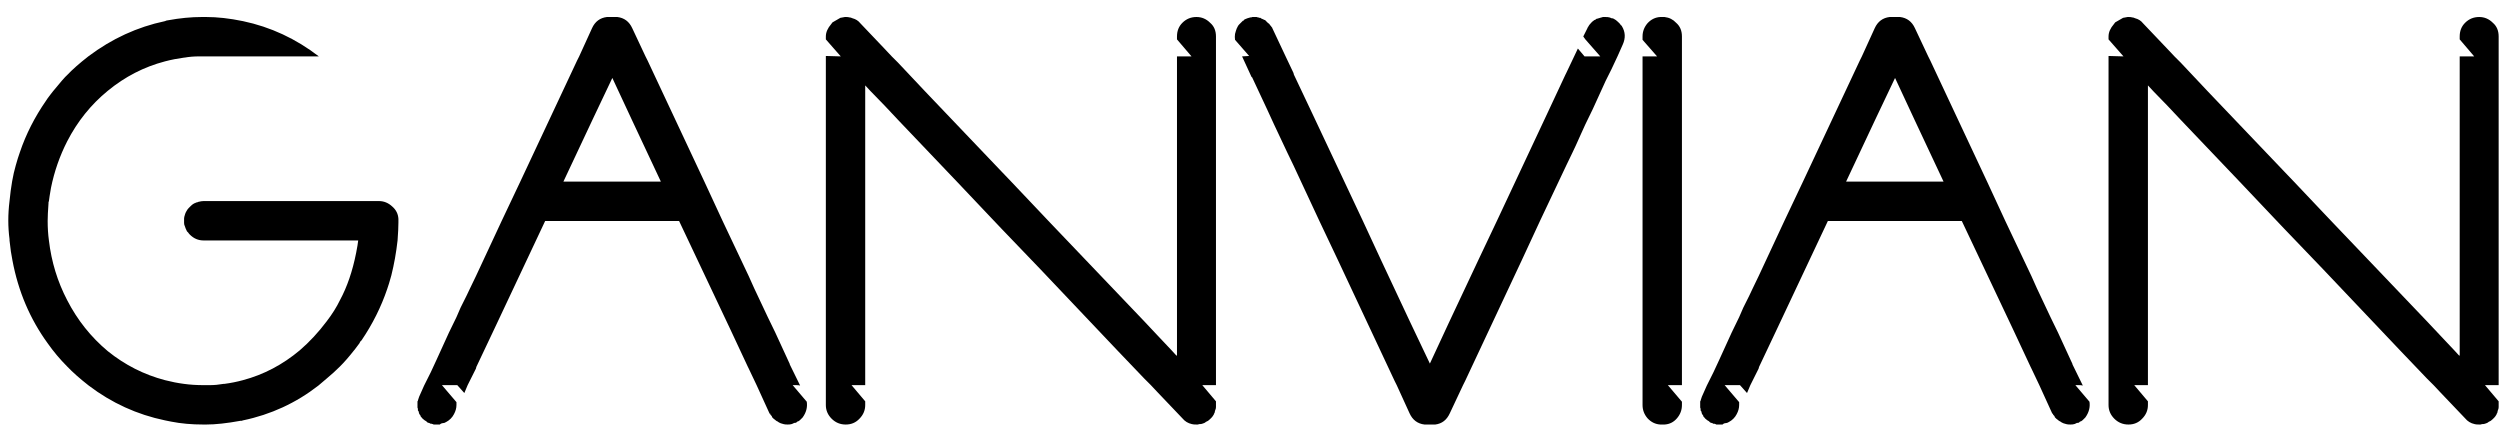 <svg width="106" height="18" viewBox="0 0 106 18" fill="none" xmlns="http://www.w3.org/2000/svg">
<path d="M16.893 9.281V9.352V9.439C16.893 9.615 16.881 9.867 16.857 10.195C16.799 10.711 16.711 11.203 16.594 11.672C16.523 11.93 16.465 12.123 16.418 12.252C16.16 13.014 15.797 13.74 15.328 14.432C15.316 14.443 15.299 14.461 15.275 14.484C15.264 14.508 15.252 14.531 15.24 14.555C15.217 14.59 15.182 14.637 15.135 14.695C15.088 14.754 15.053 14.801 15.029 14.836L15.012 14.854C14.801 15.123 14.602 15.352 14.414 15.539C14.238 15.715 14.051 15.885 13.852 16.049C13.629 16.236 13.512 16.336 13.5 16.348C12.551 17.086 11.484 17.578 10.301 17.824C10.289 17.824 10.271 17.83 10.248 17.842C10.225 17.842 10.207 17.842 10.195 17.842C9.621 17.947 9.135 18 8.736 18H8.666H8.631C8.127 18 7.67 17.959 7.26 17.877L6.996 17.824C5.812 17.578 4.734 17.086 3.762 16.348C3.387 16.055 3.082 15.785 2.848 15.539C2.543 15.234 2.268 14.906 2.021 14.555C1.271 13.523 0.773 12.352 0.527 11.039C0.48 10.816 0.439 10.535 0.404 10.195V10.143C0.369 9.873 0.352 9.609 0.352 9.352C0.352 9.082 0.369 8.807 0.404 8.525C0.463 7.916 0.551 7.412 0.668 7.014C0.727 6.803 0.785 6.615 0.844 6.451C1.102 5.689 1.471 4.963 1.951 4.271C1.963 4.26 1.975 4.242 1.986 4.219C1.998 4.195 2.01 4.178 2.021 4.166C2.045 4.131 2.08 4.084 2.127 4.025C2.186 3.955 2.227 3.902 2.25 3.867C2.566 3.48 2.766 3.252 2.848 3.182C3.07 2.947 3.369 2.684 3.744 2.391C4.74 1.641 5.824 1.143 6.996 0.896C7.043 0.873 7.084 0.861 7.119 0.861C7.623 0.768 8.104 0.721 8.561 0.721H8.631H8.666H8.736C9.217 0.721 9.738 0.779 10.301 0.896C11.473 1.143 12.545 1.641 13.518 2.391H8.631H8.438C8.227 2.391 8.021 2.408 7.822 2.443H7.805C7.535 2.479 7.266 2.531 6.996 2.602C6.105 2.836 5.297 3.252 4.57 3.85C3.855 4.436 3.281 5.15 2.848 5.994C2.531 6.615 2.303 7.271 2.162 7.963C2.115 8.232 2.086 8.42 2.074 8.525C2.074 8.537 2.068 8.555 2.057 8.578C2.057 8.59 2.057 8.602 2.057 8.613C2.033 8.941 2.021 9.193 2.021 9.369C2.021 9.662 2.039 9.938 2.074 10.195C2.18 11.098 2.438 11.941 2.848 12.727C3.281 13.57 3.855 14.291 4.57 14.889C5.297 15.475 6.105 15.885 6.996 16.119C7.266 16.189 7.535 16.242 7.805 16.277C8.062 16.312 8.338 16.33 8.631 16.33H8.895C9.082 16.33 9.275 16.312 9.475 16.277H9.51C9.779 16.242 10.043 16.189 10.301 16.119C11.18 15.885 11.982 15.463 12.709 14.854C13.119 14.502 13.5 14.092 13.852 13.623C14.086 13.318 14.273 13.02 14.414 12.727C14.719 12.164 14.947 11.496 15.1 10.723C15.146 10.488 15.176 10.312 15.188 10.195H8.631C8.408 10.195 8.215 10.113 8.051 9.949C8.016 9.914 7.992 9.885 7.98 9.861L7.928 9.809C7.881 9.715 7.852 9.645 7.84 9.598C7.816 9.551 7.805 9.504 7.805 9.457V9.264C7.805 9.229 7.816 9.176 7.84 9.105C7.84 9.094 7.846 9.076 7.857 9.053C7.869 9.018 7.881 8.994 7.893 8.982C7.893 8.971 7.898 8.959 7.91 8.947C7.934 8.9 7.963 8.859 7.998 8.824L8.068 8.754C8.115 8.707 8.156 8.672 8.191 8.648L8.227 8.631C8.238 8.619 8.25 8.613 8.262 8.613C8.273 8.613 8.285 8.607 8.297 8.596C8.32 8.584 8.338 8.578 8.35 8.578C8.361 8.578 8.367 8.578 8.367 8.578L8.402 8.561C8.496 8.537 8.572 8.525 8.631 8.525H16.066C16.277 8.525 16.465 8.602 16.629 8.754C16.793 8.895 16.881 9.07 16.893 9.281ZM34.207 17.033C34.242 17.268 34.184 17.49 34.031 17.701L33.943 17.789C33.908 17.824 33.879 17.848 33.855 17.859C33.844 17.859 33.826 17.865 33.803 17.877C33.791 17.889 33.779 17.9 33.768 17.912C33.756 17.924 33.732 17.93 33.697 17.93C33.674 17.93 33.656 17.936 33.645 17.947C33.598 17.971 33.568 17.982 33.557 17.982C33.522 17.994 33.469 18 33.398 18C33.316 18 33.258 17.994 33.223 17.982C33.129 17.959 33.065 17.936 33.029 17.912C33.018 17.9 33 17.889 32.977 17.877C32.965 17.865 32.953 17.859 32.941 17.859C32.918 17.848 32.895 17.83 32.871 17.807C32.859 17.795 32.836 17.777 32.801 17.754L32.748 17.701C32.736 17.689 32.73 17.678 32.73 17.666C32.73 17.654 32.725 17.643 32.713 17.631C32.701 17.619 32.69 17.607 32.678 17.596C32.666 17.584 32.66 17.572 32.66 17.561V17.543H32.643C32.631 17.543 32.625 17.537 32.625 17.525L32.08 16.33L31.746 15.627L31.711 15.557L30.955 13.94L28.793 9.369H23.115L20.971 13.922L20.197 15.557L20.18 15.627L19.828 16.33L19.688 16.664L19.389 16.33H18.738L19.354 17.051V17.174C19.354 17.303 19.318 17.432 19.248 17.561C19.213 17.631 19.166 17.695 19.107 17.754C19.049 17.812 18.984 17.859 18.914 17.895L18.879 17.912L18.844 17.93C18.82 17.93 18.785 17.936 18.738 17.947C18.703 17.959 18.68 17.971 18.668 17.982L18.65 18C18.639 18 18.627 18 18.615 18H18.527H18.422H18.387L18.352 17.982C18.34 17.982 18.322 17.977 18.299 17.965H18.264C18.252 17.965 18.246 17.965 18.246 17.965C18.246 17.953 18.24 17.947 18.229 17.947C18.217 17.947 18.199 17.941 18.176 17.93C18.164 17.93 18.146 17.924 18.123 17.912C18.1 17.889 18.082 17.871 18.07 17.859C18.023 17.836 17.988 17.812 17.965 17.789C17.93 17.766 17.9 17.736 17.877 17.701C17.865 17.689 17.854 17.678 17.842 17.666C17.83 17.643 17.824 17.625 17.824 17.613C17.812 17.602 17.795 17.578 17.771 17.543V17.508C17.76 17.496 17.754 17.484 17.754 17.473C17.754 17.449 17.748 17.432 17.736 17.42C17.725 17.42 17.719 17.414 17.719 17.402V17.35V17.332C17.707 17.309 17.701 17.291 17.701 17.279V17.244V17.209V17.139V17.086V17.033V17.016L17.719 16.998V16.98L17.771 16.822L17.982 16.348L18.264 15.785L18.492 15.293L19.037 14.098L19.354 13.447L19.529 13.043L19.775 12.551L19.934 12.217L20.18 11.707L21.27 9.369L22.061 7.699L24.469 2.566L24.557 2.391L25.102 1.195C25.23 0.914 25.441 0.756 25.734 0.721H25.752H25.805H25.822H25.875H25.945H25.963H25.98H26.051H26.156H26.174C26.467 0.756 26.678 0.914 26.807 1.195L27.369 2.391L27.457 2.566L29.865 7.699L30.639 9.369L31.746 11.707L31.975 12.217L32.555 13.447L32.871 14.098L33.486 15.434V15.451L33.926 16.348C33.891 16.336 33.838 16.33 33.768 16.33H33.609L34.207 17.033ZM23.889 7.699H28.02L26.807 5.115L25.963 3.305L25.137 5.045L23.889 7.699ZM50.73 0.721C50.953 0.721 51.147 0.803 51.31 0.967C51.475 1.107 51.557 1.301 51.557 1.547V16.33H50.977L51.557 17.016V17.174V17.262C51.557 17.309 51.545 17.355 51.522 17.402C51.522 17.414 51.516 17.438 51.504 17.473C51.504 17.496 51.498 17.514 51.486 17.525C51.475 17.537 51.469 17.549 51.469 17.561C51.469 17.572 51.463 17.584 51.451 17.596C51.416 17.666 51.34 17.748 51.223 17.842L51.117 17.895C51.117 17.906 51.111 17.912 51.1 17.912C51.088 17.924 51.065 17.936 51.029 17.947C51.006 17.959 50.988 17.965 50.977 17.965C50.953 17.977 50.912 17.982 50.853 17.982C50.842 17.982 50.818 17.988 50.783 18C50.76 18 50.742 18 50.73 18C50.637 18 50.572 17.994 50.537 17.982C50.373 17.947 50.238 17.865 50.133 17.736L49.078 16.629L48.797 16.33L48.516 16.049L47.373 14.854L44.139 11.443L42.469 9.703L42.152 9.369L40.57 7.699L38.074 5.08L37.512 4.482L36.932 3.885L36.914 3.867L36.685 3.621V16.33H36.105L36.685 17.016V17.174C36.685 17.396 36.603 17.59 36.44 17.754C36.287 17.918 36.094 18 35.859 18C35.625 18 35.426 17.918 35.262 17.754C35.098 17.59 35.016 17.396 35.016 17.174V2.373L35.648 2.391L35.016 1.67V1.547C35.016 1.371 35.092 1.195 35.244 1.02C35.256 1.008 35.273 0.984 35.297 0.949L35.631 0.756L35.824 0.721H35.842H35.877C35.935 0.721 35.982 0.727 36.018 0.738C36.053 0.738 36.094 0.75 36.141 0.773C36.281 0.809 36.393 0.879 36.475 0.984L37.512 2.074L37.81 2.391L38.074 2.654L39.217 3.867L42.469 7.277L42.873 7.699L44.139 9.035L44.455 9.369L48.516 13.623L49.078 14.221L49.676 14.854L49.869 15.065L49.904 15.082V2.391H50.52L49.904 1.67V1.547C49.904 1.312 49.98 1.119 50.133 0.967C50.297 0.803 50.496 0.721 50.73 0.721ZM68.766 1.107C68.918 1.354 68.93 1.617 68.801 1.898L68.59 2.373L68.326 2.936L68.08 3.428L67.535 4.623L67.219 5.273L67.043 5.66L66.814 6.17L66.656 6.504L66.41 7.014L65.303 9.352L64.529 11.021L62.121 16.154L62.033 16.33L61.471 17.525C61.342 17.807 61.137 17.965 60.855 18H60.838H60.68H60.627H60.609H60.574H60.522H60.416H60.398C60.105 17.965 59.895 17.807 59.766 17.525L59.221 16.33L59.133 16.154L56.725 11.021L55.934 9.352L54.844 7.014L54.598 6.504L54.018 5.273L53.719 4.623L53.086 3.27H53.068L52.664 2.391L52.963 2.373L52.365 1.688C52.353 1.605 52.353 1.523 52.365 1.441C52.389 1.348 52.412 1.271 52.435 1.213L52.488 1.107C52.5 1.084 52.518 1.061 52.541 1.037L52.576 1.002L52.629 0.949L52.699 0.879H52.717C52.728 0.879 52.734 0.873 52.734 0.861C52.734 0.85 52.746 0.838 52.77 0.826L52.805 0.809C52.852 0.785 52.922 0.762 53.016 0.738C53.027 0.738 53.039 0.738 53.051 0.738C53.074 0.727 53.092 0.721 53.103 0.721H53.139H53.191H53.262H53.279C53.291 0.721 53.309 0.727 53.332 0.738H53.35C53.361 0.738 53.373 0.744 53.385 0.756C53.408 0.756 53.426 0.756 53.438 0.756C53.449 0.768 53.467 0.779 53.49 0.791C53.525 0.803 53.555 0.814 53.578 0.826C53.578 0.838 53.59 0.844 53.613 0.844C53.637 0.844 53.648 0.85 53.648 0.861L53.701 0.914C53.713 0.926 53.73 0.943 53.754 0.967C53.789 0.99 53.812 1.008 53.824 1.02L53.842 1.055C53.853 1.078 53.865 1.09 53.877 1.09C53.889 1.09 53.895 1.096 53.895 1.107C53.895 1.119 53.9 1.131 53.912 1.143L53.93 1.16C53.941 1.172 53.947 1.184 53.947 1.195L54.51 2.391L54.844 3.094L54.861 3.164L55.635 4.799L57.779 9.352L58.553 11.021L59.766 13.605L60.627 15.416L61.435 13.676L62.684 11.021L63.475 9.352L65.619 4.781L66.375 3.164L66.41 3.094L66.744 2.391L66.902 2.057L67.184 2.391H67.852L67.219 1.67L67.131 1.547L67.307 1.195C67.307 1.184 67.312 1.172 67.324 1.16C67.359 1.09 67.406 1.025 67.465 0.967C67.477 0.955 67.494 0.938 67.518 0.914C67.553 0.891 67.576 0.873 67.588 0.861C67.6 0.85 67.611 0.844 67.623 0.844C67.635 0.844 67.647 0.838 67.658 0.826C67.658 0.814 67.664 0.809 67.676 0.809C67.688 0.797 67.705 0.791 67.728 0.791C67.799 0.768 67.857 0.75 67.904 0.738C67.916 0.738 67.922 0.738 67.922 0.738L67.957 0.721H68.01H68.027H68.062C68.144 0.721 68.203 0.727 68.238 0.738C68.25 0.738 68.279 0.75 68.326 0.773C68.361 0.773 68.391 0.779 68.414 0.791C68.484 0.826 68.549 0.873 68.607 0.932L68.695 1.02C68.695 1.031 68.707 1.049 68.731 1.072C68.754 1.084 68.766 1.096 68.766 1.107ZM70.576 0.721C70.775 0.744 70.939 0.826 71.068 0.967C71.232 1.107 71.314 1.301 71.314 1.547V2.443V16.33H70.717L71.314 17.033V17.174C71.314 17.385 71.244 17.572 71.103 17.736C70.963 17.9 70.787 17.988 70.576 18H70.471H70.4C70.189 17.988 70.008 17.9 69.856 17.736C69.715 17.572 69.644 17.385 69.644 17.174V2.391H70.26L69.644 1.688V1.547C69.644 1.336 69.715 1.148 69.856 0.984C70.008 0.82 70.189 0.732 70.4 0.721H70.471H70.506H70.576ZM88.594 17.033C88.629 17.268 88.57 17.49 88.418 17.701L88.33 17.789C88.295 17.824 88.266 17.848 88.242 17.859C88.231 17.859 88.213 17.865 88.189 17.877C88.178 17.889 88.166 17.9 88.154 17.912C88.143 17.924 88.119 17.93 88.084 17.93C88.061 17.93 88.043 17.936 88.031 17.947C87.984 17.971 87.955 17.982 87.943 17.982C87.908 17.994 87.856 18 87.785 18C87.703 18 87.644 17.994 87.609 17.982C87.516 17.959 87.451 17.936 87.416 17.912C87.404 17.9 87.387 17.889 87.363 17.877C87.352 17.865 87.34 17.859 87.328 17.859C87.305 17.848 87.281 17.83 87.258 17.807C87.246 17.795 87.223 17.777 87.188 17.754L87.135 17.701C87.123 17.689 87.117 17.678 87.117 17.666C87.117 17.654 87.111 17.643 87.1 17.631C87.088 17.619 87.076 17.607 87.064 17.596C87.053 17.584 87.047 17.572 87.047 17.561V17.543H87.029C87.018 17.543 87.012 17.537 87.012 17.525L86.467 16.33L86.133 15.627L86.098 15.557L85.342 13.94L83.18 9.369H77.502L75.357 13.922L74.584 15.557L74.566 15.627L74.215 16.33L74.074 16.664L73.775 16.33H73.125L73.74 17.051V17.174C73.74 17.303 73.705 17.432 73.635 17.561C73.6 17.631 73.553 17.695 73.494 17.754C73.436 17.812 73.371 17.859 73.301 17.895L73.266 17.912L73.231 17.93C73.207 17.93 73.172 17.936 73.125 17.947C73.09 17.959 73.066 17.971 73.055 17.982L73.037 18C73.025 18 73.014 18 73.002 18H72.914H72.809H72.773L72.738 17.982C72.727 17.982 72.709 17.977 72.686 17.965H72.65C72.639 17.965 72.633 17.965 72.633 17.965C72.633 17.953 72.627 17.947 72.615 17.947C72.603 17.947 72.586 17.941 72.562 17.93C72.551 17.93 72.533 17.924 72.51 17.912C72.486 17.889 72.469 17.871 72.457 17.859C72.41 17.836 72.375 17.812 72.352 17.789C72.316 17.766 72.287 17.736 72.264 17.701C72.252 17.689 72.24 17.678 72.228 17.666C72.217 17.643 72.211 17.625 72.211 17.613C72.199 17.602 72.182 17.578 72.158 17.543V17.508C72.147 17.496 72.141 17.484 72.141 17.473C72.141 17.449 72.135 17.432 72.123 17.42C72.111 17.42 72.106 17.414 72.106 17.402V17.35V17.332C72.094 17.309 72.088 17.291 72.088 17.279V17.244V17.209V17.139V17.086V17.033V17.016L72.106 16.998V16.98L72.158 16.822L72.369 16.348L72.65 15.785L72.879 15.293L73.424 14.098L73.74 13.447L73.916 13.043L74.162 12.551L74.32 12.217L74.566 11.707L75.656 9.369L76.447 7.699L78.856 2.566L78.943 2.391L79.488 1.195C79.617 0.914 79.828 0.756 80.121 0.721H80.139H80.191H80.209H80.262H80.332H80.35H80.367H80.438H80.543H80.561C80.853 0.756 81.064 0.914 81.193 1.195L81.756 2.391L81.844 2.566L84.252 7.699L85.025 9.369L86.133 11.707L86.361 12.217L86.941 13.447L87.258 14.098L87.873 15.434V15.451L88.312 16.348C88.277 16.336 88.225 16.33 88.154 16.33H87.996L88.594 17.033ZM78.275 7.699H82.406L81.193 5.115L80.35 3.305L79.523 5.045L78.275 7.699ZM105.117 0.721C105.34 0.721 105.533 0.803 105.697 0.967C105.861 1.107 105.943 1.301 105.943 1.547V16.33H105.363L105.943 17.016V17.174V17.262C105.943 17.309 105.932 17.355 105.908 17.402C105.908 17.414 105.902 17.438 105.891 17.473C105.891 17.496 105.885 17.514 105.873 17.525C105.861 17.537 105.855 17.549 105.855 17.561C105.855 17.572 105.85 17.584 105.838 17.596C105.803 17.666 105.727 17.748 105.609 17.842L105.504 17.895C105.504 17.906 105.498 17.912 105.486 17.912C105.475 17.924 105.451 17.936 105.416 17.947C105.393 17.959 105.375 17.965 105.363 17.965C105.34 17.977 105.299 17.982 105.24 17.982C105.229 17.982 105.205 17.988 105.17 18C105.146 18 105.129 18 105.117 18C105.023 18 104.959 17.994 104.924 17.982C104.76 17.947 104.625 17.865 104.52 17.736L103.465 16.629L103.184 16.33L102.902 16.049L101.76 14.854L98.525 11.443L96.856 9.703L96.539 9.369L94.957 7.699L92.461 5.08L91.898 4.482L91.318 3.885L91.301 3.867L91.072 3.621V16.33H90.492L91.072 17.016V17.174C91.072 17.396 90.99 17.59 90.826 17.754C90.674 17.918 90.481 18 90.246 18C90.012 18 89.812 17.918 89.648 17.754C89.484 17.59 89.402 17.396 89.402 17.174V2.373L90.035 2.391L89.402 1.67V1.547C89.402 1.371 89.478 1.195 89.631 1.02C89.643 1.008 89.66 0.984 89.684 0.949L90.018 0.756L90.211 0.721H90.228H90.264C90.322 0.721 90.369 0.727 90.404 0.738C90.439 0.738 90.481 0.75 90.527 0.773C90.668 0.809 90.779 0.879 90.861 0.984L91.898 2.074L92.197 2.391L92.461 2.654L93.603 3.867L96.856 7.277L97.26 7.699L98.525 9.035L98.842 9.369L102.902 13.623L103.465 14.221L104.062 14.854L104.256 15.065L104.291 15.082V2.391H104.906L104.291 1.67V1.547C104.291 1.312 104.367 1.119 104.52 0.967C104.684 0.803 104.883 0.721 105.117 0.721Z" fill="black"/>
</svg>
